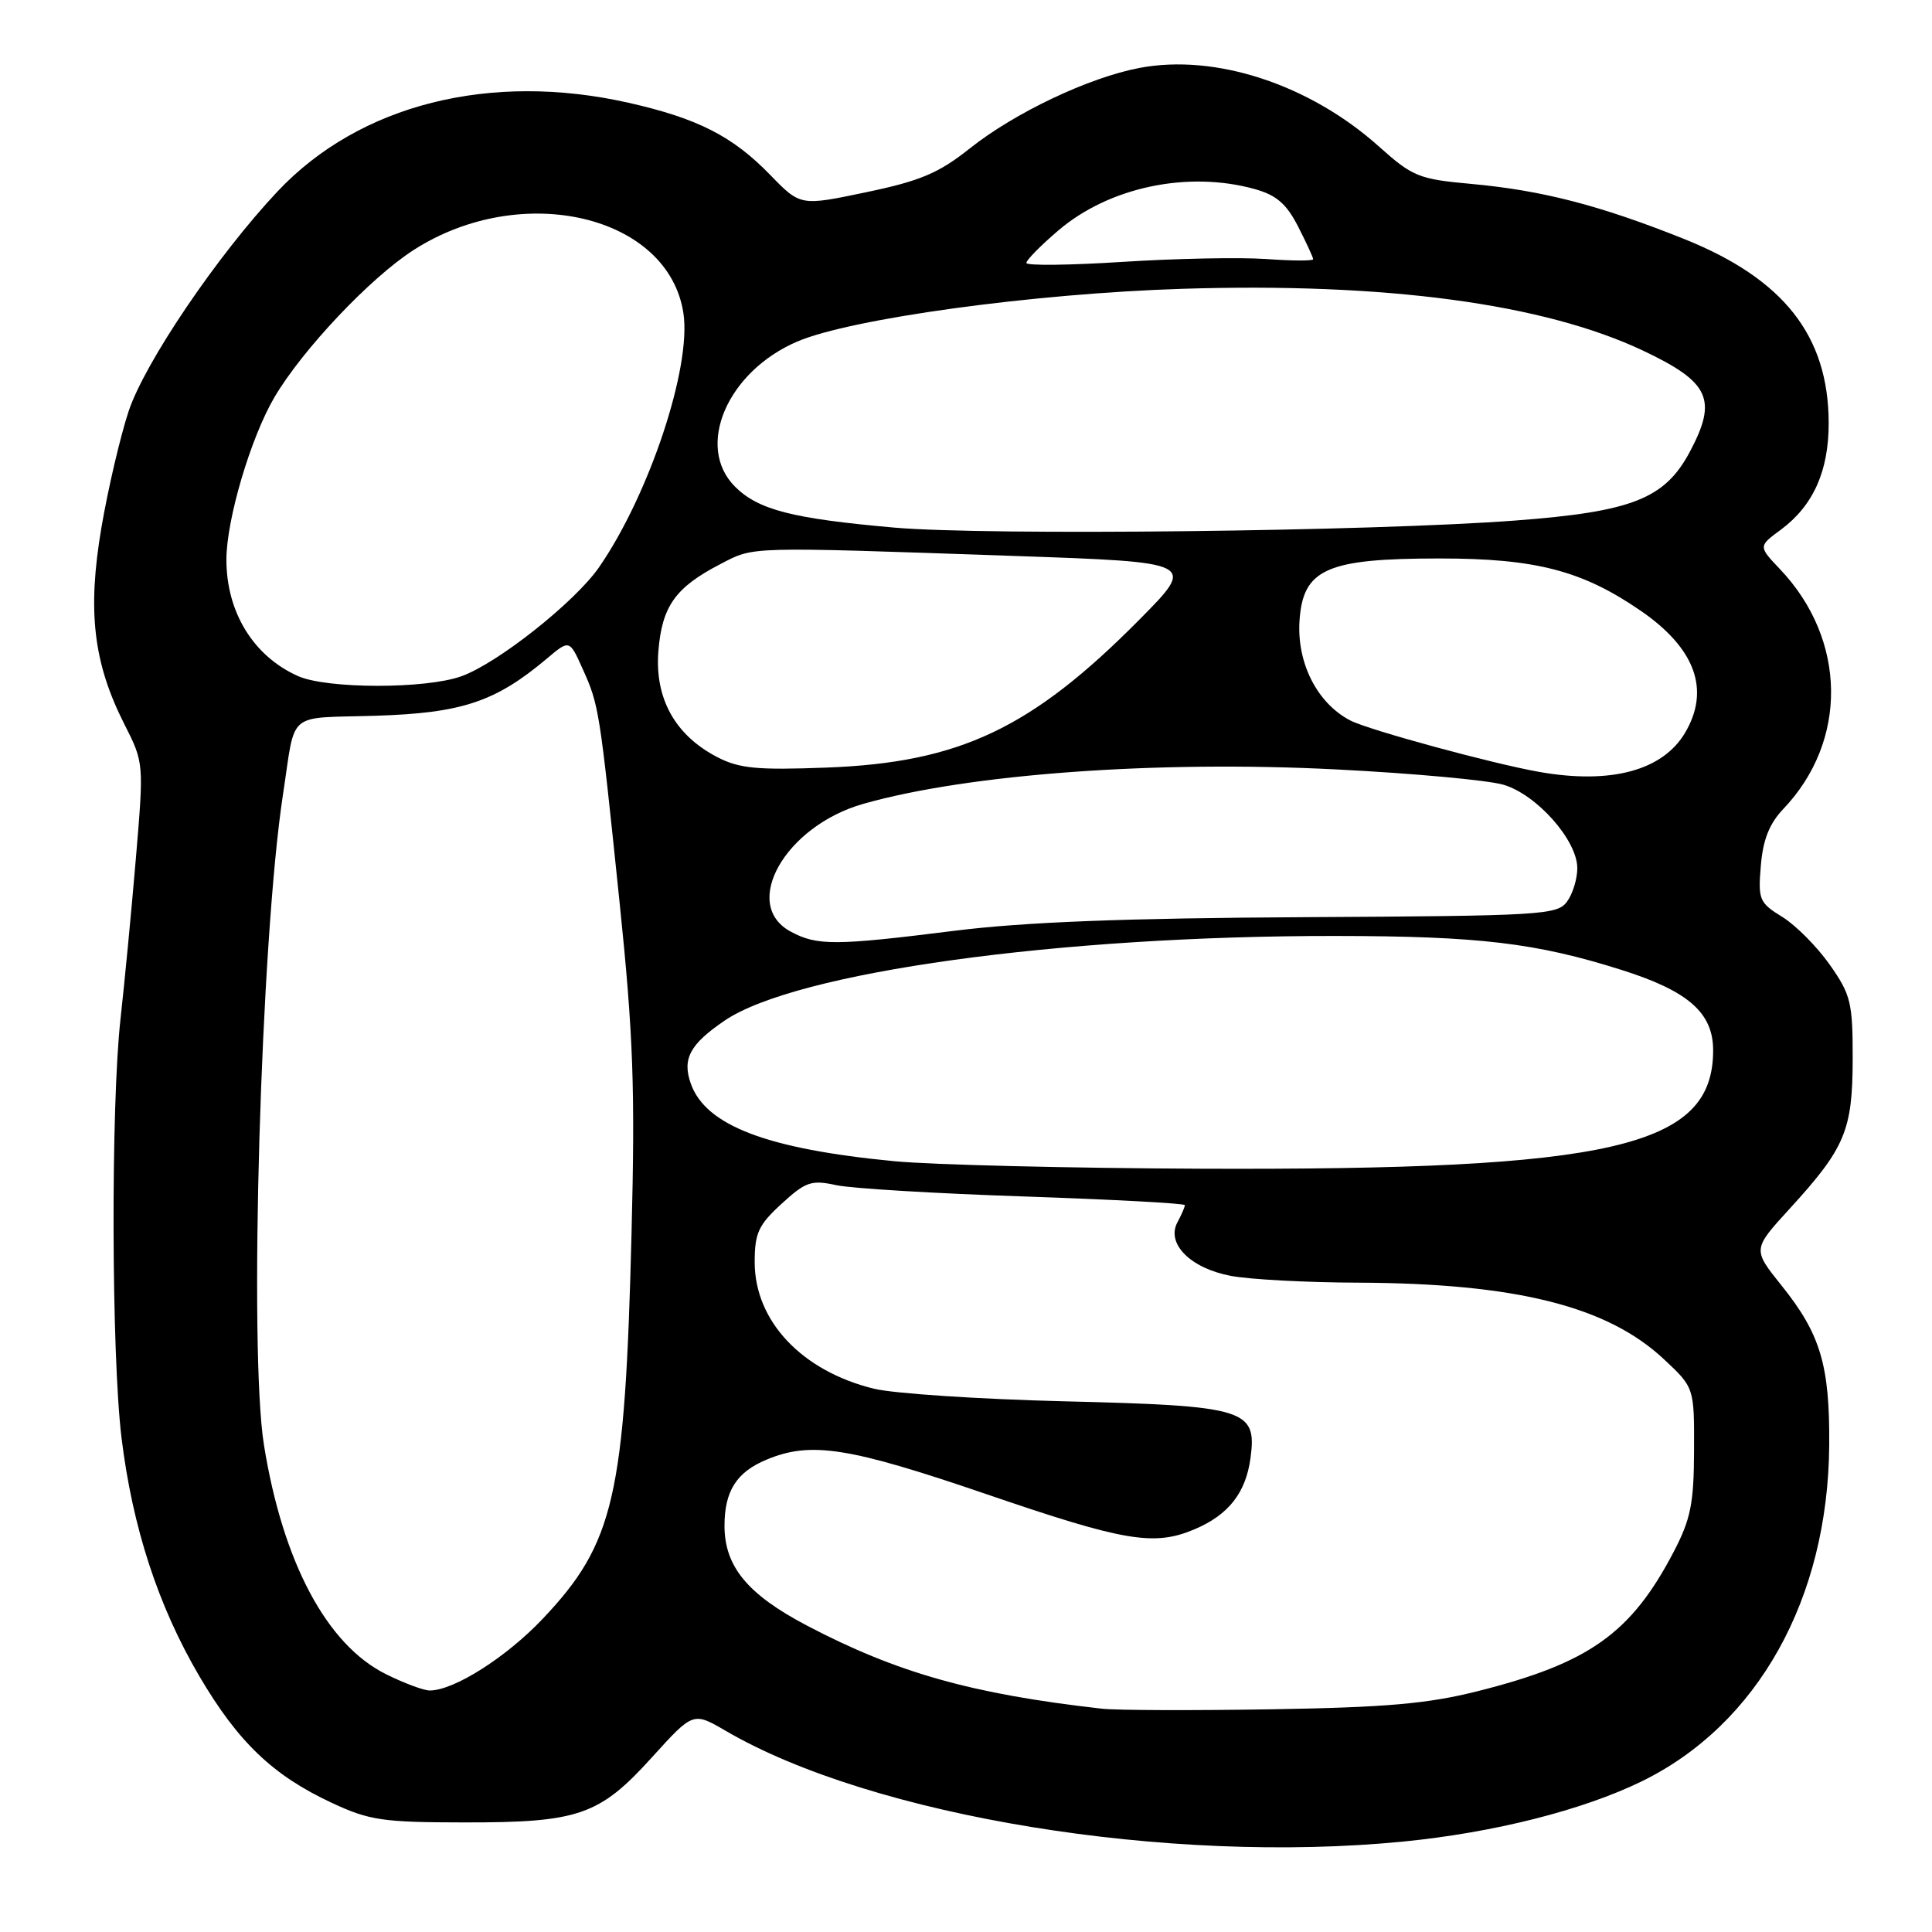 <?xml version="1.0" encoding="UTF-8" standalone="no"?>
<!DOCTYPE svg PUBLIC "-//W3C//DTD SVG 1.1//EN" "http://www.w3.org/Graphics/SVG/1.1/DTD/svg11.dtd" >
<svg xmlns="http://www.w3.org/2000/svg" xmlns:xlink="http://www.w3.org/1999/xlink" version="1.1" viewBox="0 0 256 256">
 <g >
 <path fill="currentColor"
d=" M 186.00 244.01 C 197.95 242.83 209.74 239.85 217.55 236.03 C 232.93 228.51 242.23 211.84 242.38 191.50 C 242.46 180.90 241.23 176.76 236.04 170.31 C 232.22 165.54 232.22 165.54 237.15 160.15 C 244.50 152.11 245.47 149.79 245.49 140.34 C 245.50 132.85 245.25 131.81 242.46 127.84 C 240.78 125.45 237.95 122.60 236.17 121.50 C 233.11 119.62 232.94 119.22 233.32 114.70 C 233.60 111.27 234.45 109.14 236.29 107.20 C 244.89 98.19 244.72 84.77 235.88 75.44 C 232.98 72.39 232.98 72.39 235.98 70.18 C 240.27 67.00 242.33 62.40 242.31 56.00 C 242.27 44.48 236.34 36.95 223.14 31.66 C 212.00 27.21 204.37 25.23 194.96 24.37 C 187.99 23.74 187.18 23.41 182.69 19.39 C 173.51 11.18 161.05 7.09 150.99 9.00 C 144.26 10.28 134.46 14.93 128.50 19.67 C 124.38 22.94 121.96 23.97 114.78 25.47 C 106.06 27.30 106.06 27.30 102.07 23.19 C 97.07 18.04 92.45 15.69 83.30 13.62 C 64.93 9.48 47.64 13.84 36.78 25.36 C 28.82 33.82 19.20 48.01 17.04 54.50 C 15.95 57.80 14.32 64.73 13.44 69.90 C 11.56 80.96 12.36 87.82 16.47 95.94 C 19.07 101.07 19.07 101.09 18.00 113.79 C 17.41 120.78 16.49 130.32 15.97 135.00 C 14.68 146.54 14.76 179.45 16.10 190.50 C 17.55 202.38 20.95 212.79 26.40 222.08 C 31.54 230.83 36.15 235.24 43.95 238.88 C 48.94 241.21 50.71 241.47 61.50 241.48 C 76.69 241.50 79.43 240.55 86.40 232.84 C 91.85 226.83 91.85 226.83 96.17 229.35 C 115.60 240.69 154.81 247.09 186.00 244.01 Z  M 146.00 226.41 C 128.80 224.47 118.85 221.66 106.89 215.38 C 99.04 211.25 96.01 207.57 96.00 202.18 C 96.00 197.58 97.59 195.07 101.55 193.42 C 107.45 190.95 112.44 191.74 130.75 198.00 C 149.00 204.25 152.92 204.91 158.28 202.64 C 162.79 200.73 165.08 197.81 165.70 193.18 C 166.57 186.72 165.07 186.27 141.00 185.68 C 129.72 185.40 118.38 184.65 115.79 184.01 C 106.23 181.66 100.00 175.04 100.00 167.24 C 100.00 163.39 100.50 162.31 103.56 159.51 C 106.76 156.58 107.50 156.32 110.81 157.04 C 112.84 157.48 124.06 158.15 135.75 158.54 C 147.44 158.94 157.00 159.45 157.00 159.69 C 157.00 159.93 156.56 160.96 156.01 161.97 C 154.51 164.79 157.72 168.03 163.04 169.05 C 165.49 169.53 173.12 169.94 180.00 169.96 C 200.86 170.05 212.94 173.07 220.44 180.07 C 224.50 183.86 224.50 183.86 224.47 192.18 C 224.45 199.21 224.03 201.29 221.78 205.61 C 216.13 216.43 210.58 220.38 195.76 224.10 C 189.17 225.76 183.65 226.24 168.50 226.49 C 158.05 226.66 147.93 226.63 146.00 226.41 Z  M 51.15 221.84 C 43.31 217.96 37.48 207.02 34.98 191.50 C 32.95 178.94 34.55 124.53 37.50 105.25 C 39.22 94.01 37.81 95.21 49.78 94.84 C 61.22 94.48 65.65 93.00 72.46 87.27 C 75.46 84.74 75.46 84.74 77.20 88.62 C 79.37 93.44 79.44 93.87 82.09 119.50 C 83.92 137.20 84.17 144.12 83.68 163.50 C 82.81 198.29 81.39 204.48 71.94 214.47 C 67.09 219.60 60.16 224.00 56.93 224.00 C 56.15 224.00 53.54 223.03 51.15 221.84 Z  M 118.54 153.87 C 101.64 152.25 93.52 149.15 91.54 143.60 C 90.37 140.31 91.41 138.37 96.01 135.24 C 105.44 128.82 140.33 123.98 177.00 124.02 C 195.97 124.04 203.54 124.94 214.83 128.51 C 223.71 131.31 227.00 134.20 227.00 139.18 C 227.00 152.02 213.73 155.08 159.00 154.86 C 141.68 154.79 123.47 154.34 118.54 153.87 Z  M 104.75 123.43 C 98.14 119.84 104.04 109.47 114.37 106.52 C 128.28 102.56 153.23 100.74 177.00 101.95 C 187.18 102.46 197.17 103.38 199.21 103.98 C 203.63 105.28 209.00 111.34 209.00 115.04 C 209.00 116.46 208.39 118.46 207.63 119.48 C 206.35 121.24 204.21 121.36 172.88 121.53 C 149.01 121.66 135.80 122.17 126.50 123.33 C 110.64 125.32 108.25 125.33 104.75 123.43 Z  M 204.00 102.29 C 197.75 101.19 181.40 96.74 178.93 95.47 C 174.55 93.20 171.84 87.89 172.19 82.29 C 172.64 75.39 175.74 74.00 190.77 74.00 C 203.50 74.00 209.66 75.60 217.42 80.94 C 224.64 85.91 226.64 91.41 223.29 97.08 C 220.33 102.10 213.47 103.95 204.00 102.29 Z  M 95.02 100.31 C 89.44 97.41 86.74 92.53 87.24 86.27 C 87.72 80.31 89.50 77.82 95.50 74.72 C 99.98 72.40 98.76 72.43 134.50 73.67 C 158.50 74.50 158.50 74.50 151.00 82.08 C 136.68 96.54 127.15 101.05 109.50 101.71 C 100.28 102.06 97.94 101.83 95.02 100.31 Z  M 39.50 89.59 C 33.59 86.96 30.00 81.13 30.00 74.16 C 30.00 68.87 33.20 58.04 36.35 52.66 C 40.05 46.36 49.07 36.80 54.82 33.12 C 69.13 23.93 88.61 28.52 90.56 41.53 C 91.63 48.68 86.02 65.55 79.38 75.16 C 76.20 79.76 65.93 87.90 61.13 89.61 C 56.40 91.31 43.33 91.29 39.50 89.59 Z  M 118.50 69.91 C 104.99 68.72 100.47 67.56 97.39 64.48 C 92.09 59.18 96.36 49.24 105.63 45.26 C 112.76 42.21 136.93 38.89 156.63 38.27 C 183.62 37.42 204.52 40.23 217.71 46.46 C 226.53 50.63 227.60 52.92 223.93 59.83 C 220.61 66.09 216.29 67.80 200.82 68.97 C 181.90 70.41 130.81 70.99 118.50 69.91 Z  M 136.00 34.84 C 136.00 34.46 137.89 32.54 140.21 30.56 C 146.93 24.80 157.39 22.59 166.25 25.05 C 169.13 25.85 170.47 27.01 172.00 30.01 C 173.10 32.16 174.00 34.11 174.00 34.35 C 174.00 34.58 171.19 34.57 167.75 34.32 C 164.31 34.08 155.76 34.25 148.75 34.70 C 141.74 35.15 136.00 35.22 136.00 34.84 Z "/>
</g>
</svg>